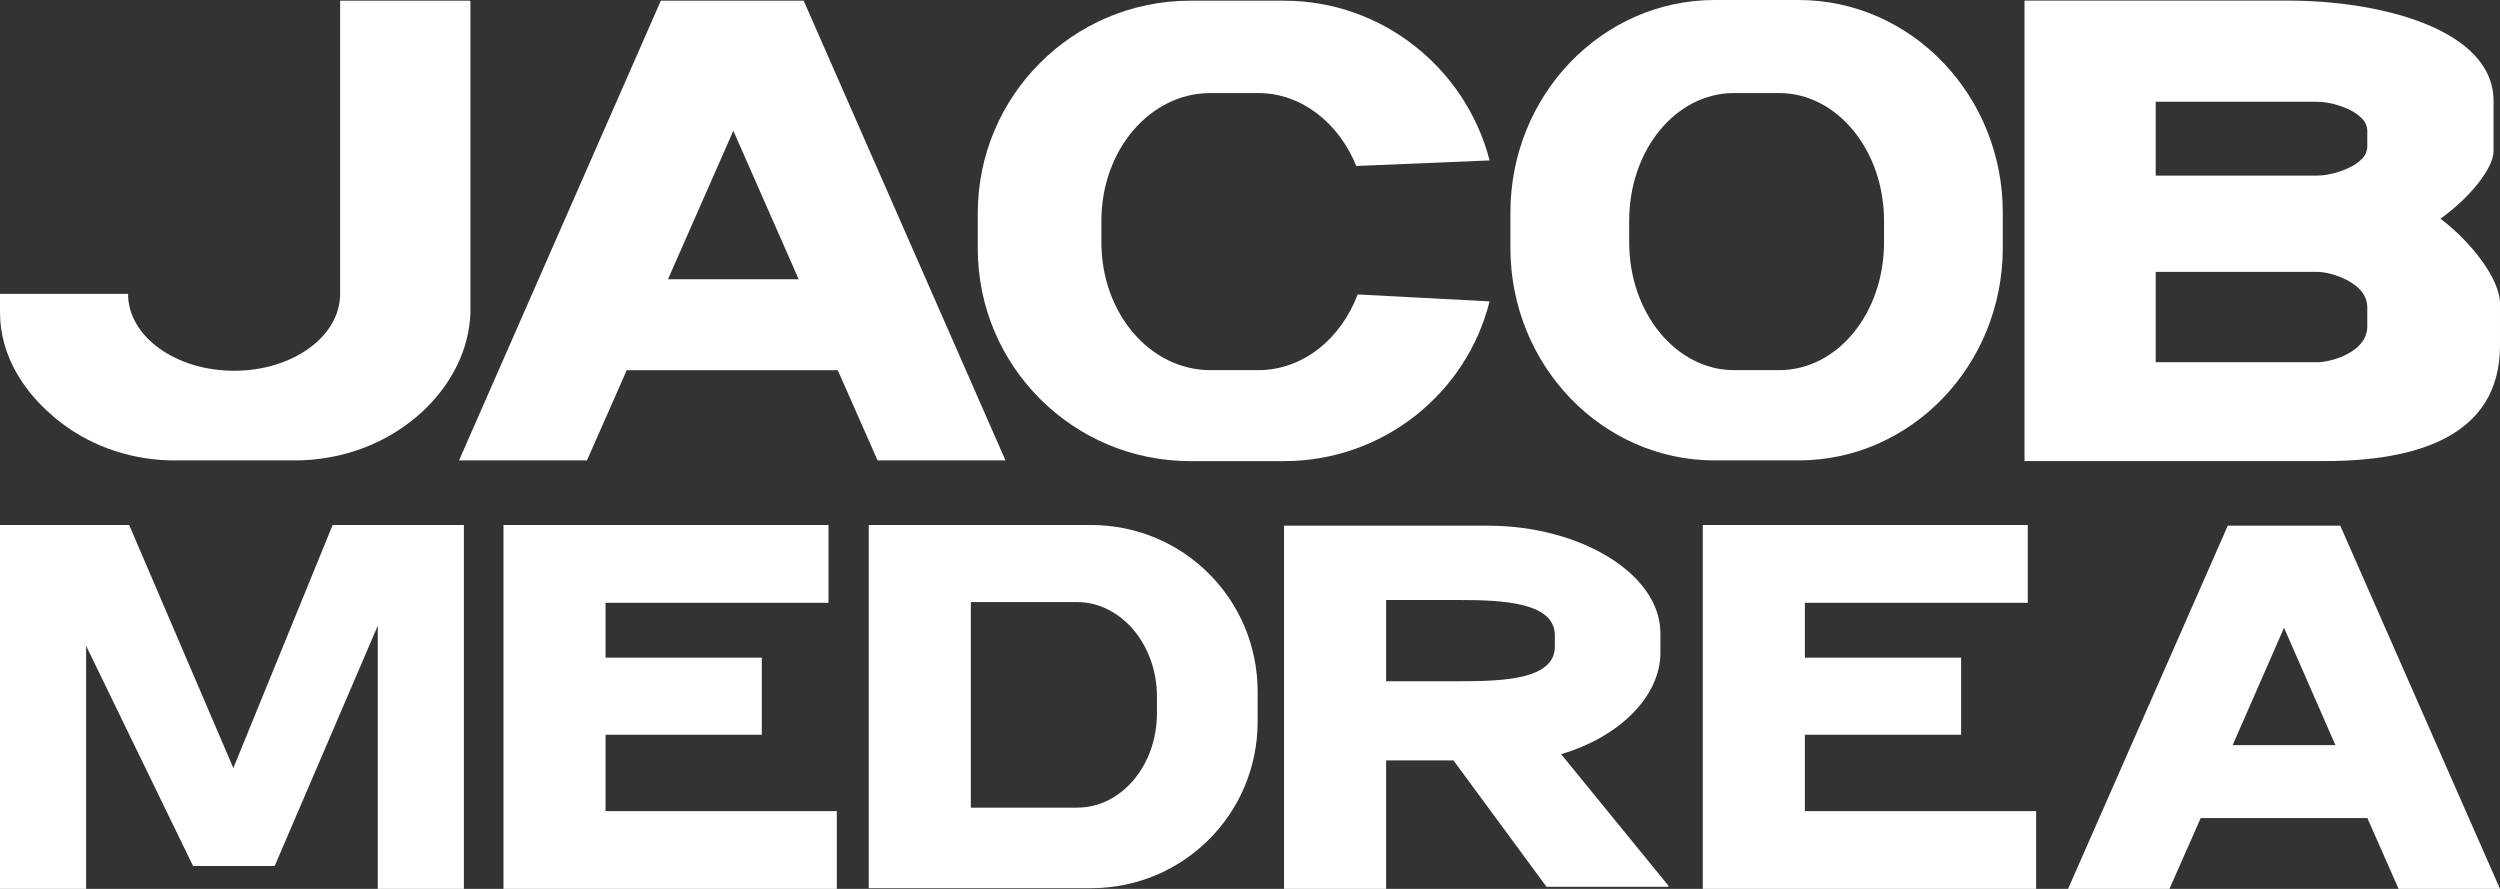 <?xml version="1.0" encoding="UTF-8"?>
<svg id="Ebene_1" xmlns="http://www.w3.org/2000/svg" version="1.1" viewBox="0 0 3600 1280">
  <rect x="0" y="0" width="3600" height="1280" fill="#333333" stroke="none"/>
  <!-- Generator: Adobe Illustrator 29.3.1, SVG Export Plug-In . SVG Version: 2.1.0 Build 151)  -->
  <defs>
    <style>
      .st0 {
        fill: #fff;
      }
    </style>
  </defs>
  <path class="st0" d="M676.3,1h-186.5v422.2c0,61.5-68.7,110.7-152.7,110.7s-152.7-49.2-152.7-110.7H0v26.6c0,61.5,33.8,117.8,89.2,159.9,46.1,34.8,103.5,53.3,161.9,53.3h173.2c68.7,0,135.3-24.6,185.5-71.7,41-38.9,65.6-88.1,67.6-140.4v-26.6h0V2l-1-1Z"/>
  <path class="st0" d="M1263.7,663h184.2L1157.3,1h-205.7l-290.6,662h184.2l57.3-129.9h303.9l57.3,129.9h0ZM961.9,402.1l94.1-213.8,94.1,213.8h-188.3Z"/>
  <path class="st0" d="M1955,424c-24,64-79,109-143,109h-69c-87,0-157-82-157-184v-31c0-102,70-184,157-184h69c62,0,116,43,141,105l192-8C2111,99,1991,1,1849,1h-135c-169,0-306,137-306,306v51c0,169,137,306,306,306h135c143,0,263-98,296-230l-190-10h0Z"/>
  <path class="st0" d="M2590,0h-121c-162,0-294,137-294,306v51c0,169,132,306,294,306h121c162,0,294-137,294-306v-51c0-169-132-306-294-306ZM2713,349c0,102-67,184-151,184h-65c-83,0-151-82-151-184v-31c0-102,67-184,151-184h65c83,0,151,82,151,184v31Z"/>
  <path class="st0" d="M3600,436.8c0-33-38.2-85.7-85.7-121.9,43.4-31,76.4-73.3,76.4-97.1v-72.3c0-104.3-165.2-144.6-294.3-144.6h-381.1v663h432.7c129.1,0,252-34.1,252-166.3M3408.9,469.9c0,9.3-3.1,17.6-9.3,24.8-13.4,16.5-43.4,26.9-63,26.9h-232.4v-130.1h232.4c18.6,0,48.5,10.3,63,26.9,6.2,7.2,9.3,15.5,9.3,24.8v26.9ZM3408.9,210.6c0,7.2-3.1,14.5-9.3,19.6-13.4,13.4-43.4,22.7-63,22.7h-232.4v-106.4h232.4c18.6,0,48.5,8.3,63,22.7,6.2,5.2,9.3,12.4,9.3,19.6v22.7-1Z"/>
  <polygon class="st0" points="606 756 544 756 479 756 336 1106 186 756 124 756 39 756 0 756 0 1280 124 1280 124 930 278 1247 396 1247 395 1246 396 1246 544 901 544 1280 668 1280 668 756 606 756"/>
  <polygon class="st0" points="872 1168 872 1058 1097 1058 1097 947 872 947 872 868 1193 868 1193 756 872 756 725 756 725 868 725 947 725 1058 725 1168 725 1224 725 1280 1205 1280 1205 1168 872 1168"/>
  <polygon class="st0" points="2599 1168 2599 1058 2824 1058 2824 947 2599 947 2599 868 2920 868 2920 756 2599 756 2452 756 2452 868 2452 947 2452 1058 2452 1168 2452 1224 2452 1280 2932 1280 2932 1168 2599 1168"/>
  <path class="st0" d="M1571,756h-320v523h320c133,0,240-107,240-240v-43c0-133-107-240-240-240ZM1666,1027c0,75-51,136-115,136h-153v-296h153c63,0,115,61,115,136v25-1Z"/>
  <path class="st0" d="M2403,1276l-155-190c85-25,143-84,143-146v-28c0-86-116-155-248-155h-294v523h147v-185h97l134,182h175l1-1ZM1996,864h104c63,0,139,3,139,51v16c0,48-76,50-139,50h-104v-117Z"/>
  <path class="st0" d="M3454,1280h146l-230-523h-162l-230,523h146l45-102h240l45,102ZM3215,1073l74-169,74,169h-148Z"/>
  <line class="st0" x1="5663.9" y1="-4335.8" x2="5709.4" y2="-5357.6"/>
  <line class="st0" x1="9549.4" y1="-3255.4" x2="9640.5" y2="-3320.5"/>
</svg>